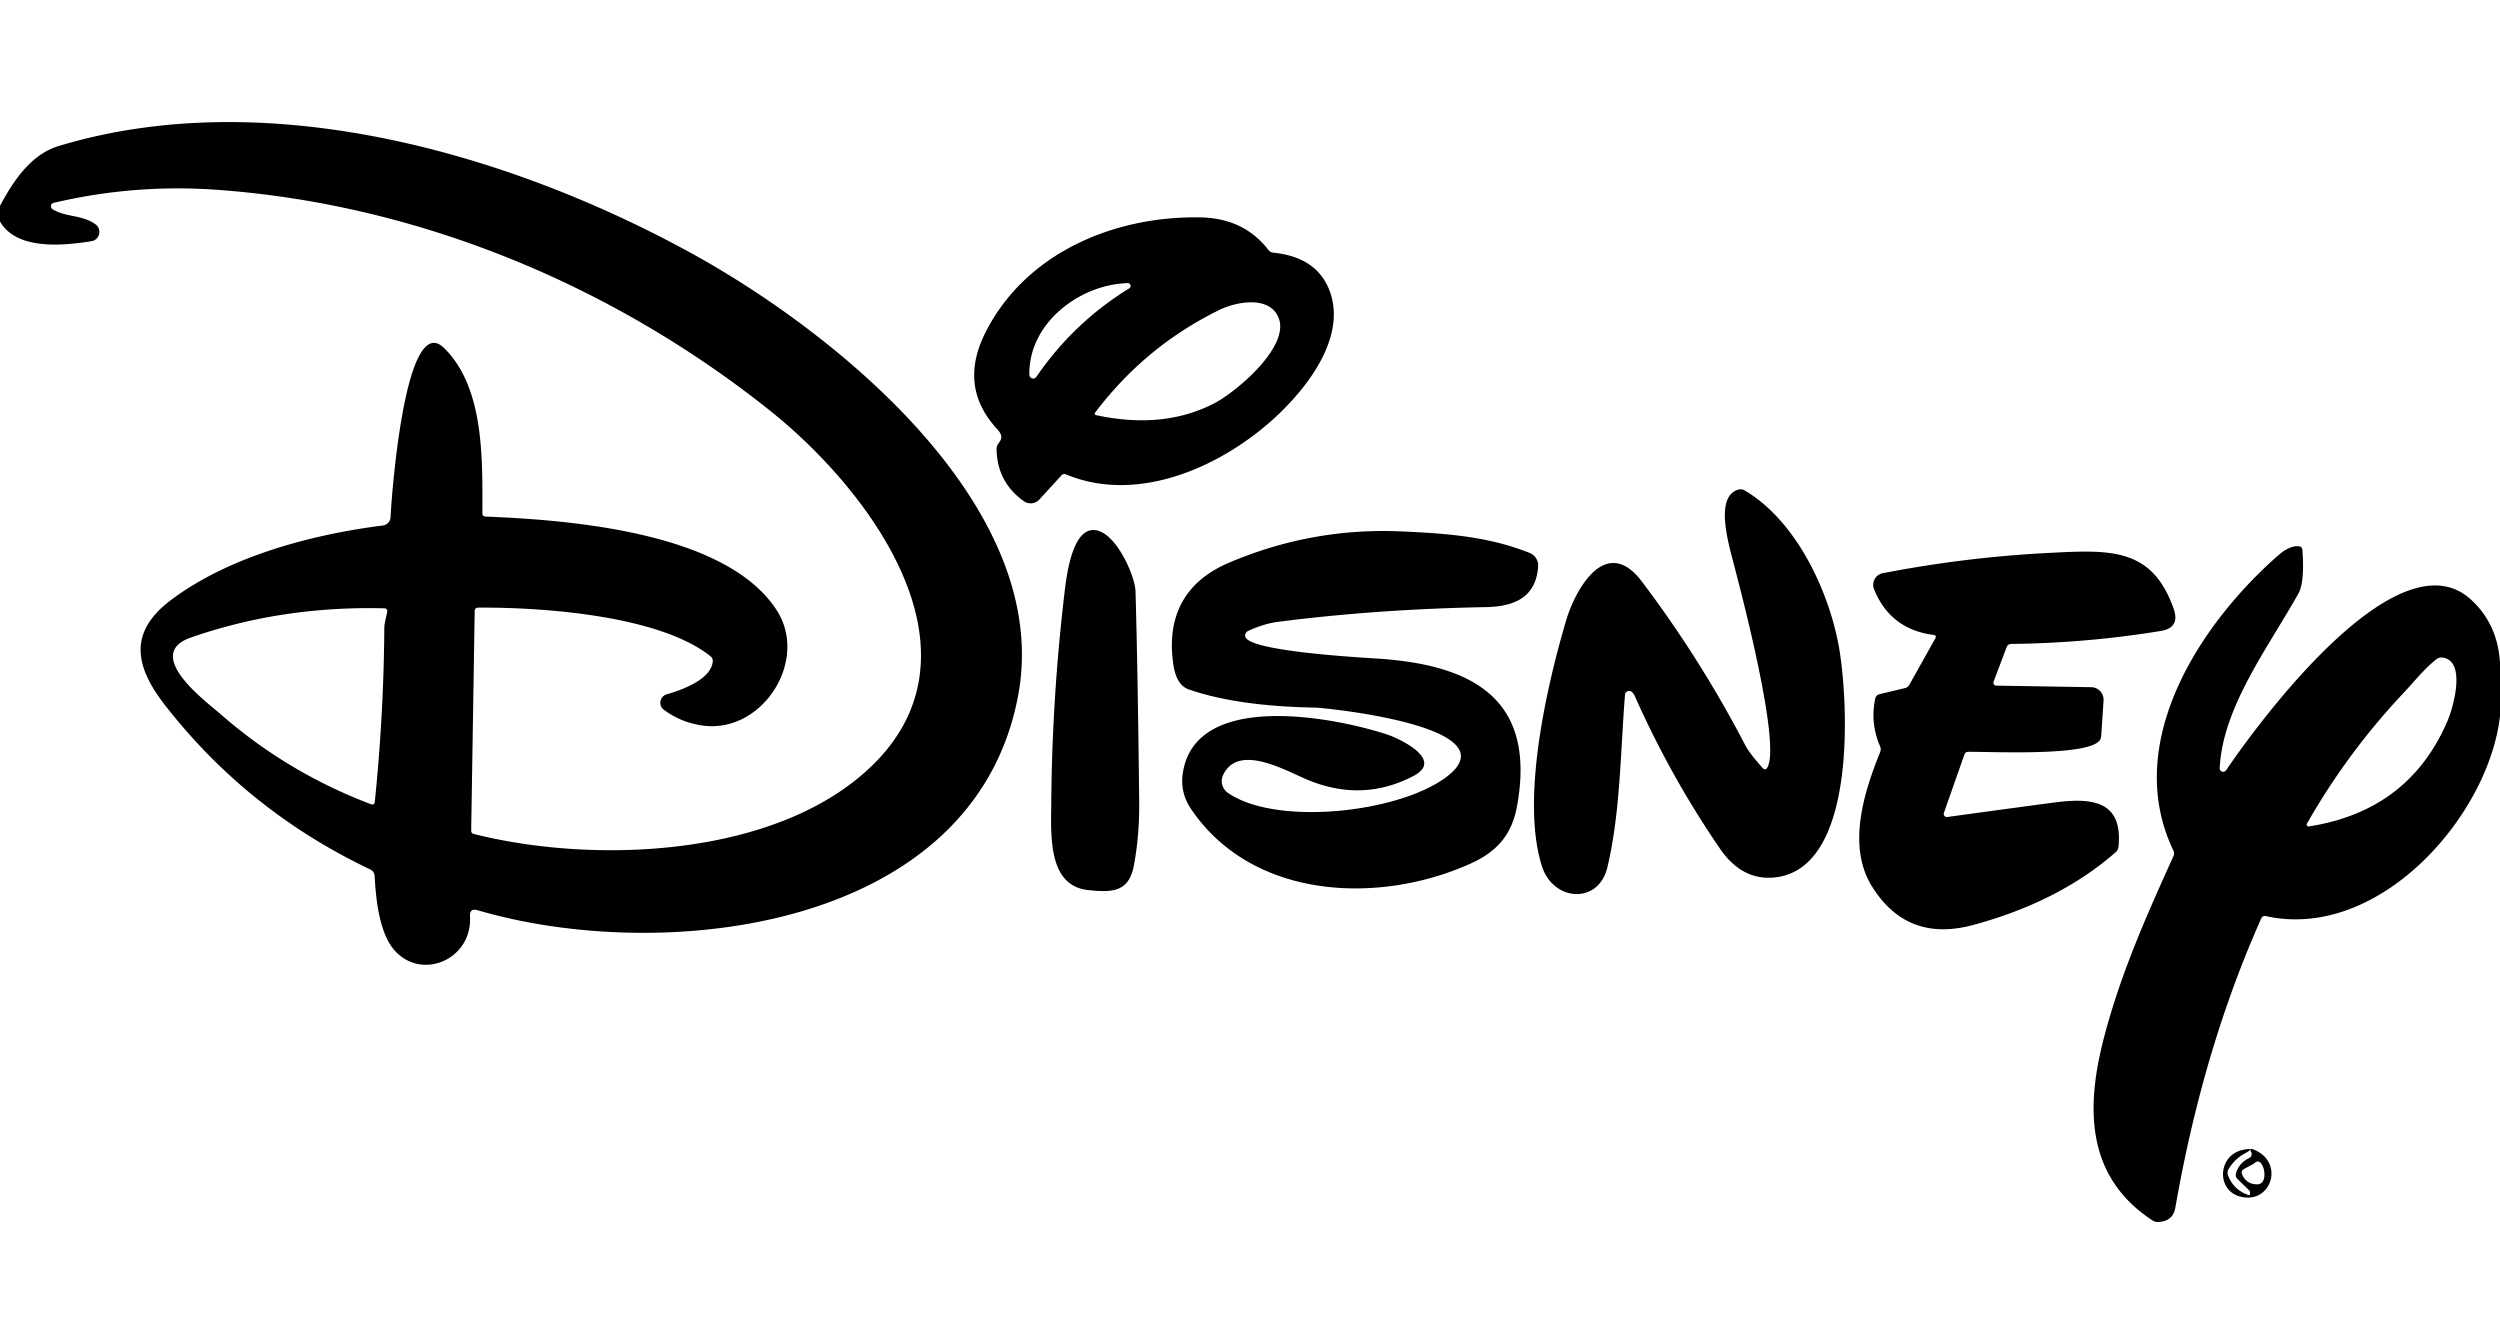<svg xmlns="http://www.w3.org/2000/svg" viewBox="0 0 400 215"><path d="M0 35.44v-2.5c2.07-3.89 4.89-8.21 9.37-9.57 33.13-10.04 71.83 1.01 101.17 17.1 22.85 12.52 58.06 40.6 52.35 70.88-7.09 37.55-56.79 43.01-86.45 34.29q-1.31-.39-1.24.98c.39 6.82-7.58 10.32-11.99 5.53-2.51-2.73-3.06-8.18-3.27-12a1.22 1.22 0 0 0-.7-1.04q-19.62-9.33-32.78-26.21c-4.88-6.24-5.97-11.7.85-16.86 9.25-6.99 22.58-10.54 33.95-11.96a1.41 1.41 0 0 0 1.23-1.35c.08-2.2 2.21-33.29 8.57-27.04 6.47 6.36 6.13 17.9 6.12 26.41q0 .53.52.55c13.46.55 38.35 2.44 46.52 14.9 5.32 8.12-2.26 19.85-11.78 18.54q-3.44-.47-6.22-2.52a1.41 1.4-34.8 0 1 .45-2.48c2.35-.67 7.09-2.34 7.37-5.24q.05-.52-.36-.85c-8.12-6.48-26.58-7.85-37.16-7.78q-.56 0-.57.57l-.56 35.09q-.01.45.43.56c18.43 4.63 45.23 3.78 60.84-8.44 23.6-18.48 3.15-46.04-13.41-59.26-25.17-20.11-56.43-33.11-88.68-35.38q-13.13-.93-26 2.1a.56.55 54.3 0 0-.16 1.01c2.1 1.33 4.75.85 6.89 2.44a1.5 1.5 0 0 1-.66 2.68c-4.52.73-11.99 1.47-14.64-3.15Zm35.25 78.79q10.67 9.34 24.06 14.43.59.23.66-.4 1.42-13.82 1.52-27.71 0-.51.11-1.01l.34-1.58q.13-.62-.5-.63-16.31-.4-30.89 4.67c-7.8 2.71 2.46 10.27 4.7 12.23ZM159.47 68.57q-6.17-6.75-1.77-15.43c6.42-12.64 20.45-18.59 34.31-18.36q7.02.12 10.93 5.21.3.39.8.44 6.9.7 8.96 6c2.77 7.17-3.09 15.08-8.27 19.98-8.61 8.12-22.21 14.35-33.88 9.49q-.42-.17-.72.16l-3.52 3.85a1.9 1.9 0 0 1-2.51.27q-4.25-3.03-4.35-8.31-.01-.52.31-.93c.75-.94.49-1.52-.29-2.37Zm20.98-23.27c-7.75.2-15.91 6.45-15.75 14.67a.61.61 0 0 0 1.11.34q5.93-8.67 14.88-14.18a.45.45 0 0 0-.24-.83Zm23.93 5.12c-1.74-3.12-6.73-2.08-9.32-.81q-11.76 5.76-19.79 16.34-.3.39.18.49 10.72 2.29 18.85-1.92c3.47-1.79 12.67-9.44 10.08-14.1ZM279.13 78.46c8.43 4.94 13.7 16.56 15.18 25.54 1.4 8.44 2.89 35.75-10.9 36.43q-4.87.23-8.22-4.65-7.86-11.47-13.55-24.25-.27-.63-.59-.85a.66.66 0 0 0-1.05.48c-.73 9.06-.73 18.77-2.81 27.58-1.43 6.06-8.7 5.47-10.48-.14-3.4-10.67.74-28.73 3.87-39.33 1.41-4.77 6.3-13.93 12.13-6.21q9.35 12.37 16.53 26.17.67 1.29 2.77 3.63.45.51.78-.09c2.14-3.87-4.11-27.66-5.5-32.97-.86-3.3-2.87-10.45.88-11.47q.51-.13.96.13ZM175.2 84.82c3.42.36 6.41 7.41 6.48 9.75q.36 12.3.59 33.68.06 5.46-.87 10.33c-.83 4.31-3.72 4.18-7.23 3.84-6.54-.64-6.01-8.76-5.97-13.98q.14-17.14 2.19-34.17c.4-3.28 1.44-9.81 4.81-9.45ZM189.29 123.44c2.3-13.14 24.78-8.53 32.71-5.9 1.69.56 9.22 3.98 4.15 6.62q-8.17 4.26-16.96.6c-3.56-1.49-11.02-5.86-13.48-.79a2.3 2.3 0 0 0 .77 2.9c8.01 5.51 28.51 3.03 35.57-3.06 8.93-7.72-20.31-10.57-21.56-10.59q-12.52-.22-20.25-2.9-2.02-.69-2.5-3.97c-1.14-7.61 1.75-13.27 8.84-16.29q13.33-5.69 27.75-5.03c7.55.34 13.86.85 20.4 3.43a2.18 2.15 13 0 1 1.37 2.16c-.32 4.92-3.75 6.44-8.41 6.52q-17.31.32-33.18 2.35-2.29.3-4.77 1.44-.5.24-.52.79c-.05 2.51 19.01 3.5 21.58 3.68 14.93 1.06 25.04 6.51 21.92 23.61-.82 4.46-3.12 7.21-7.38 9.14-14.64 6.63-34.94 5.84-44.77-8.71q-1.86-2.75-1.28-6ZM400 106.06v8.5c-1.83 16.1-19.42 36.01-37.44 32.02q-.54-.12-.77.39-9.3 20.84-13.74 46.27-.39 2.2-2.78 2.28-.46.02-.84-.23c-10.59-6.92-10.76-17.84-7.83-29.13 2.67-10.31 6.77-19.5 11.14-29.15q.22-.48-.01-.95c-8.15-17.04 4.05-36.06 16.83-47.24q1.68-1.47 3.14-1.43.65.01.69.65.36 5.14-.64 6.92c-4.85 8.66-12.12 18.16-12.6 27.95a.56.56 0 0 0 1.02.34c5.59-8.25 27.56-37.83 39.13-27.36q4.33 3.91 4.7 10.17Zm-15.19 4.55q-9.16 9.68-15.7 21.17a.3.3 0 0 0 .31.45q16.01-2.5 22.17-16.86c.97-2.25 3.06-9.72-.83-10.16q-.5-.06-.91.25c-1.98 1.55-3.74 3.78-5.04 5.15Z"/><path d="M309.37 101.59q-6.92-.9-9.52-7.3a1.9 1.9 0 0 1 1.4-2.58q13.09-2.54 26.31-3.23c9.89-.51 16.77-1.01 20.24 8.97q1.04 3-2.1 3.51-11.85 1.93-23.87 2.07-.58.01-.78.54l-2.08 5.51a.46.46 0 0 0 .42.62l15.2.25a2.02 2.01-87.8 0 1 1.98 2.14l-.38 5.68q-.03.57-.47.93c-2.66 2.26-16.85 1.57-20.79 1.59q-.47 0-.63.45l-3.27 9.3a.51.51 0 0 0 .55.68q8.46-1.17 16.95-2.3c5.88-.79 11.18-.5 10.43 7.03q-.05.55-.46.91-9.05 7.92-22.77 11.63-10.62 2.88-16.24-6.21c-3.97-6.42-1.28-14.99 1.33-21.43q.2-.49-.02-.97-1.58-3.65-.77-7.57.13-.61.73-.75l4.05-.97q.44-.11.67-.5l4.17-7.45q.26-.48-.28-.55ZM359.91 190.5l-1.9-1.85q-.4-.4-.25-.94.47-1.61 2.07-2.4.47-.22.43-.74-.01-.14-.08-.26-.36-.68.34-.41c5.16 2 2.86 8.94-2.17 7.53-3.77-1.05-3.51-6.64.56-7.46q2.12-.43.22.61-1.62.89-2.56 2.49-.27.47-.08.98.84 2.3 3.23 3.14.29.1.28-.21v-.27q0-.13-.09-.21Zm.64-4.28-1.49.81q-.57.31-.31.91.7 1.59 2.46 1.55.57-.02.86-.51c.69-1.14-.21-3.93-1.27-2.94q-.11.11-.25.18Z"/></svg>